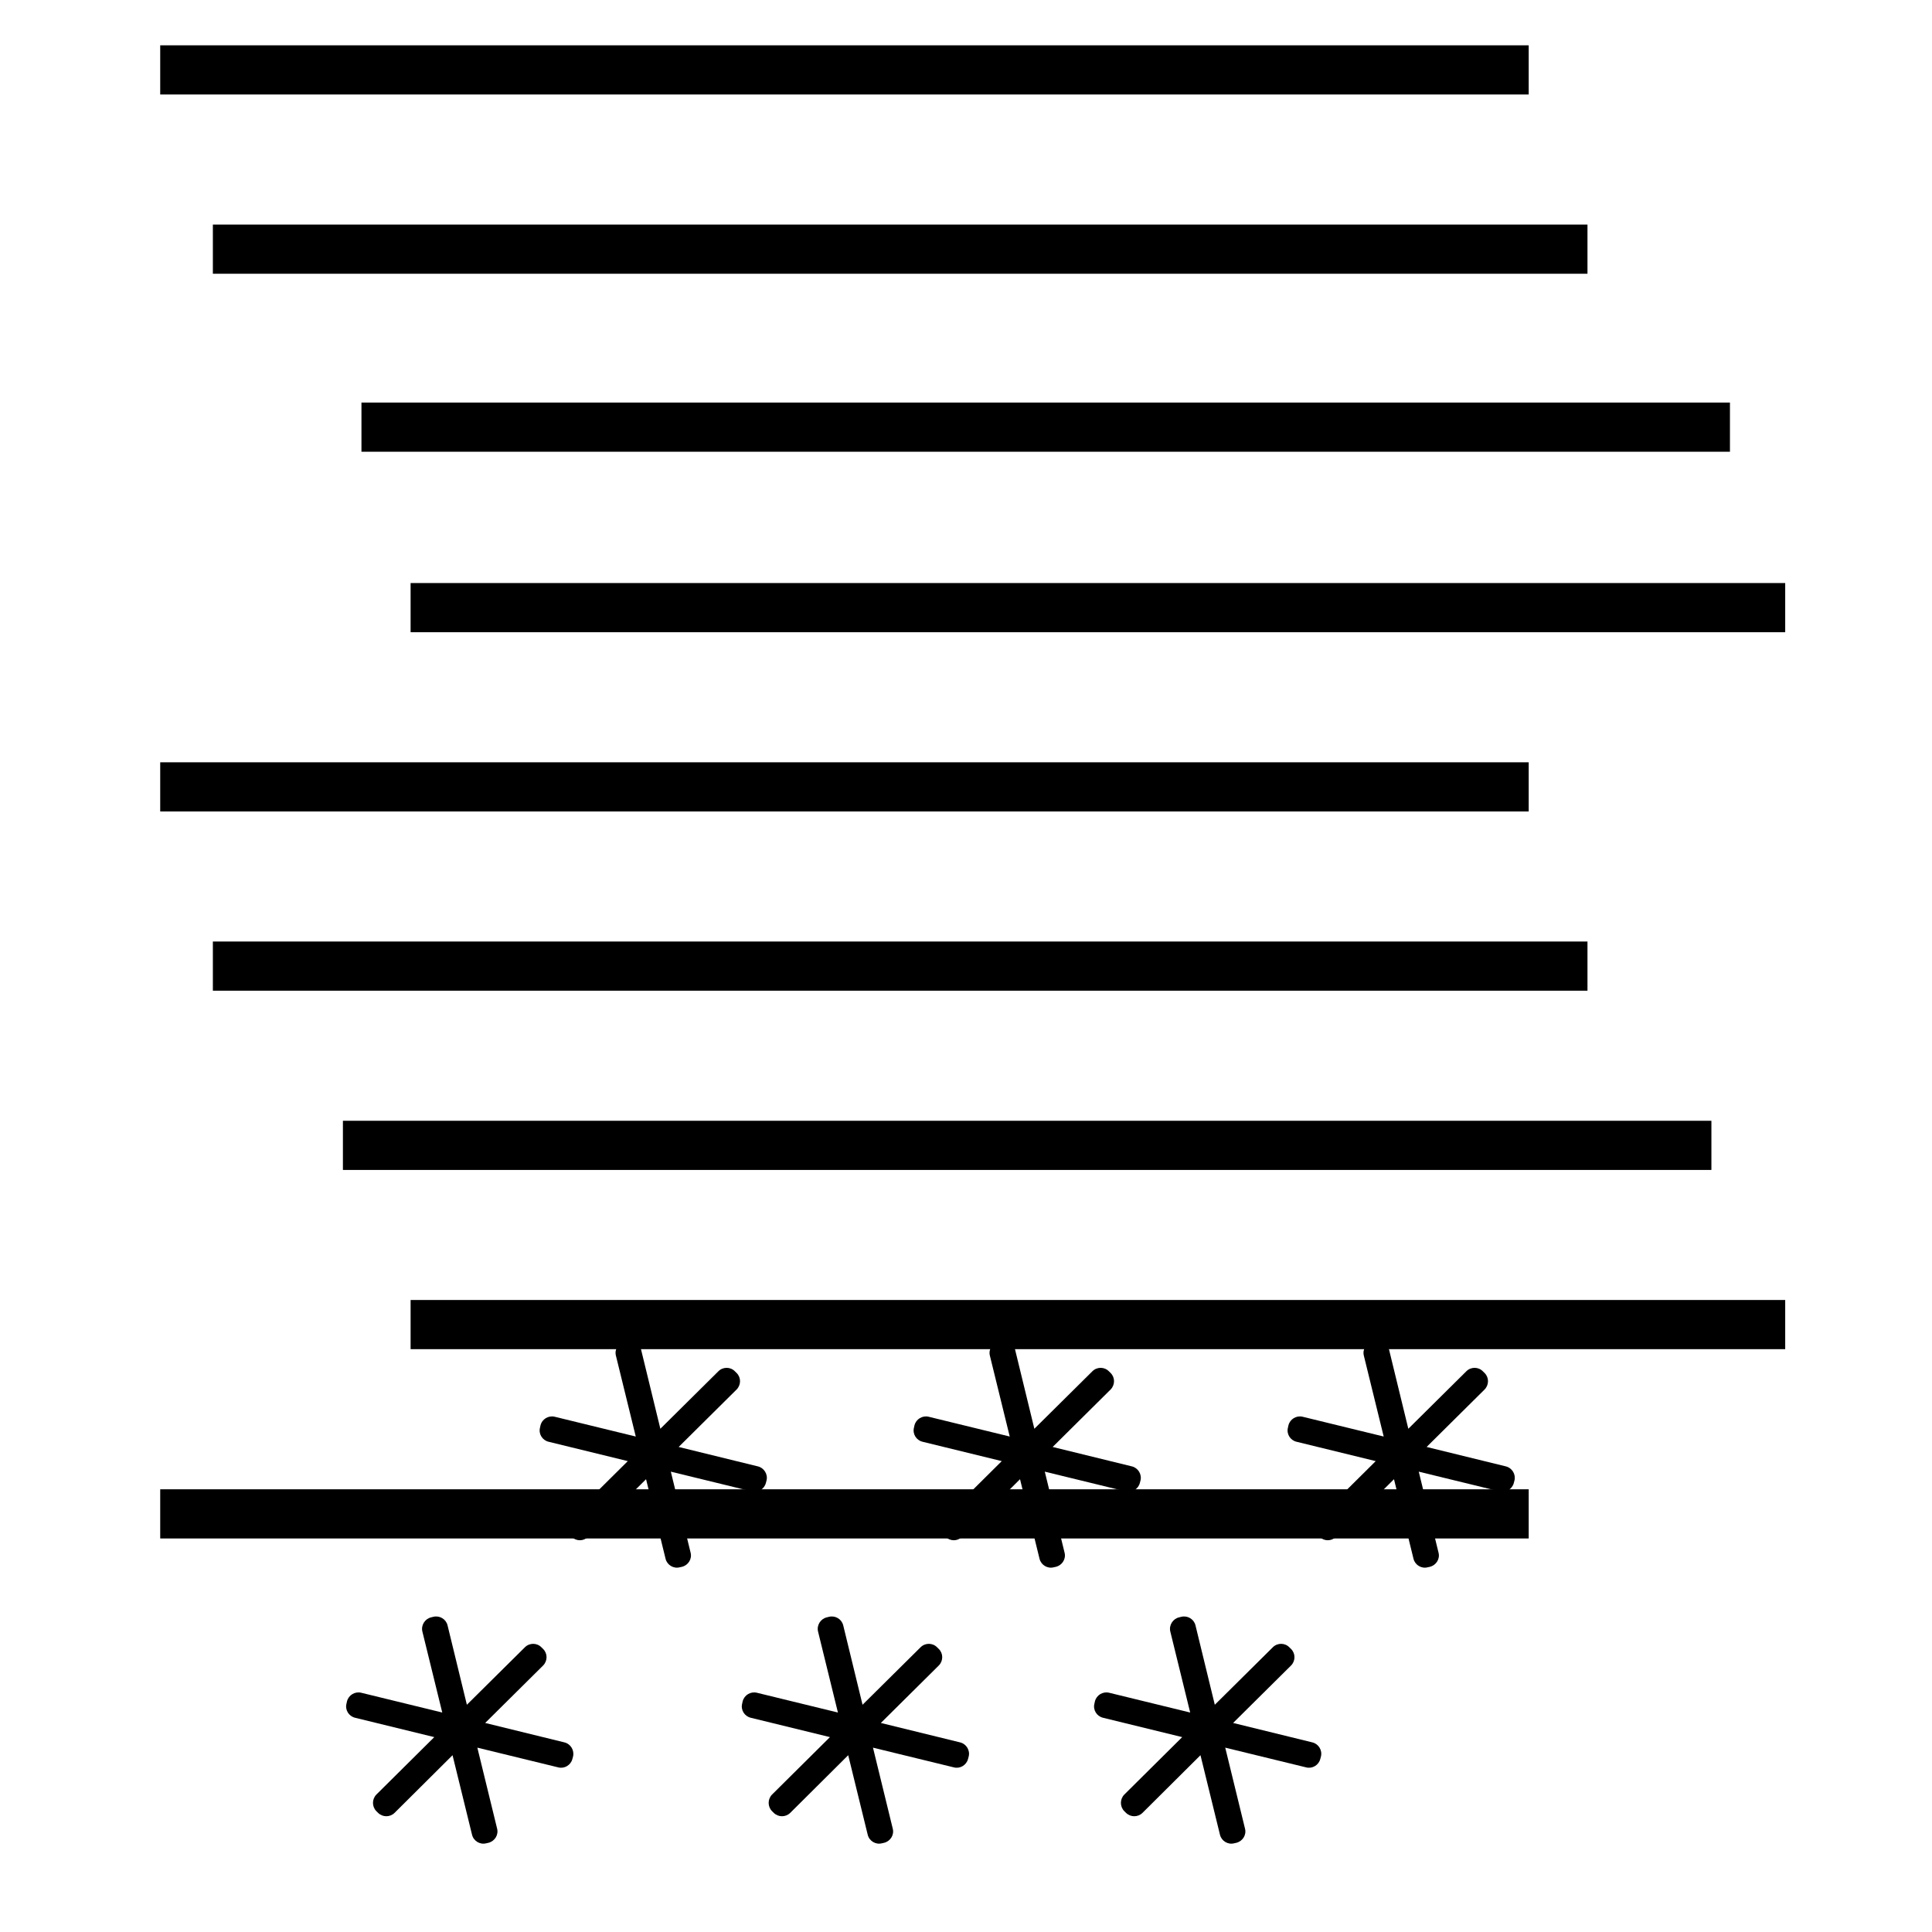<svg xmlns="http://www.w3.org/2000/svg" width="55" height="55" viewBox="0 0 55 55">
  <g fill-rule="evenodd">
    <g transform="translate(0 -2)">

      <path d="M21.576,43.745 C21.753,43.788 21.866,43.971 21.821,44.149 L21.804,44.213 C21.761,44.39 21.579,44.502 21.402,44.457 L19.097,43.895 L19.66,46.201 C19.706,46.379 19.594,46.559 19.413,46.604 L19.349,46.618 C19.172,46.663 18.99,46.552 18.947,46.374 L18.392,44.11 L16.741,45.752 C16.61,45.88 16.401,45.88 16.27,45.749 L16.222,45.702 C16.095,45.571 16.095,45.36 16.225,45.229 L17.872,43.595 L15.618,43.044 C15.44,43.002 15.326,42.822 15.373,42.641 L15.387,42.577 C15.432,42.397 15.615,42.289 15.792,42.332 L18.099,42.895 L17.533,40.589 C17.489,40.413 17.602,40.228 17.78,40.186 L17.844,40.17 C18.024,40.126 18.206,40.236 18.249,40.414 L18.799,42.674 L20.452,41.036 C20.582,40.907 20.794,40.907 20.922,41.039 L20.97,41.086 C21.101,41.216 21.098,41.426 20.97,41.556 L19.32,43.192 L21.576,43.745 Z M37.36,51.602 C37.537,51.645 37.65,51.828 37.604,52.006 L37.587,52.07 C37.544,52.247 37.362,52.359 37.185,52.314 L34.88,51.752 L35.443,54.058 C35.489,54.236 35.377,54.416 35.196,54.461 L35.132,54.475 C34.955,54.52 34.773,54.409 34.73,54.231 L34.175,51.967 L32.524,53.609 C32.393,53.737 32.184,53.737 32.053,53.606 L32.005,53.559 C31.878,53.428 31.878,53.217 32.008,53.086 L33.655,51.452 L31.401,50.901 C31.223,50.859 31.109,50.679 31.156,50.498 L31.17,50.434 C31.215,50.254 31.398,50.146 31.575,50.189 L33.882,50.752 L33.316,48.446 C33.273,48.27 33.386,48.085 33.564,48.043 L33.628,48.027 C33.808,47.983 33.99,48.093 34.033,48.271 L34.583,50.531 L36.236,48.893 C36.366,48.764 36.578,48.764 36.706,48.896 L36.754,48.943 C36.885,49.073 36.882,49.283 36.754,49.413 L35.104,51.049 L37.36,51.602 Z M27.332,51.602 C27.509,51.645 27.622,51.828 27.576,52.006 L27.559,52.07 C27.516,52.247 27.334,52.359 27.157,52.314 L24.852,51.752 L25.415,54.058 C25.461,54.236 25.349,54.416 25.168,54.461 L25.104,54.475 C24.927,54.52 24.745,54.409 24.702,54.231 L24.147,51.967 L22.496,53.609 C22.365,53.737 22.156,53.737 22.025,53.606 L21.977,53.559 C21.85,53.428 21.85,53.217 21.98,53.086 L23.627,51.452 L21.373,50.901 C21.195,50.859 21.081,50.679 21.128,50.498 L21.142,50.434 C21.187,50.254 21.37,50.146 21.547,50.189 L23.854,50.752 L23.288,48.446 C23.245,48.27 23.358,48.085 23.536,48.043 L23.6,48.027 C23.78,47.983 23.962,48.093 24.005,48.271 L24.555,50.531 L26.208,48.893 C26.338,48.764 26.55,48.764 26.678,48.896 L26.726,48.943 C26.857,49.073 26.854,49.283 26.726,49.413 L25.076,51.049 L27.332,51.602 Z M16.068,51.602 C16.245,51.645 16.357,51.828 16.313,52.006 L16.296,52.07 C16.253,52.247 16.071,52.359 15.894,52.314 L13.589,51.752 L14.152,54.058 C14.197,54.236 14.085,54.416 13.904,54.461 L13.84,54.475 C13.663,54.52 13.481,54.409 13.438,54.231 L12.883,51.967 L11.232,53.609 C11.101,53.737 10.892,53.737 10.761,53.606 L10.713,53.559 C10.586,53.428 10.586,53.217 10.716,53.086 L12.363,51.452 L10.109,50.901 C9.931,50.859 9.817,50.679 9.864,50.498 L9.878,50.434 C9.923,50.254 10.106,50.146 10.283,50.189 L12.59,50.752 L12.024,48.446 C11.981,48.27 12.094,48.085 12.272,48.043 L12.336,48.027 C12.516,47.983 12.698,48.093 12.741,48.271 L13.291,50.531 L14.944,48.893 C15.074,48.764 15.286,48.764 15.414,48.896 L15.462,48.943 C15.593,49.073 15.59,49.283 15.462,49.413 L13.812,51.049 L16.068,51.602 Z M42.869,43.745 C43.046,43.788 43.158,43.971 43.113,44.149 L43.096,44.213 C43.053,44.39 42.871,44.502 42.694,44.457 L40.389,43.895 L40.952,46.201 C40.998,46.379 40.886,46.559 40.705,46.604 L40.641,46.618 C40.464,46.663 40.282,46.552 40.239,46.374 L39.684,44.11 L38.033,45.752 C37.902,45.88 37.693,45.88 37.562,45.749 L37.514,45.702 C37.387,45.571 37.387,45.36 37.517,45.229 L39.164,43.595 L36.91,43.044 C36.732,43.002 36.618,42.822 36.665,42.641 L36.679,42.577 C36.724,42.397 36.907,42.289 37.084,42.332 L39.391,42.895 L38.825,40.589 C38.782,40.413 38.895,40.228 39.073,40.186 L39.137,40.17 C39.317,40.126 39.499,40.236 39.542,40.414 L40.092,42.674 L41.745,41.036 C41.875,40.907 42.087,40.907 42.215,41.039 L42.263,41.086 C42.394,41.216 42.391,41.426 42.263,41.556 L40.613,43.192 L42.869,43.745 Z M32.223,43.745 C32.399,43.788 32.512,43.971 32.467,44.149 L32.45,44.213 C32.407,44.39 32.225,44.502 32.048,44.457 L29.743,43.895 L30.306,46.201 C30.352,46.379 30.24,46.559 30.059,46.604 L29.995,46.618 C29.818,46.663 29.636,46.552 29.593,46.374 L29.038,44.11 L27.387,45.752 C27.256,45.88 27.047,45.88 26.916,45.749 L26.868,45.702 C26.741,45.571 26.741,45.36 26.871,45.229 L28.518,43.595 L26.264,43.044 C26.086,43.002 25.972,42.822 26.019,42.641 L26.033,42.577 C26.078,42.397 26.261,42.289 26.438,42.332 L28.745,42.895 L28.179,40.589 C28.136,40.413 28.249,40.228 28.427,40.186 L28.491,40.17 C28.671,40.126 28.853,40.236 28.896,40.414 L29.446,42.674 L31.099,41.036 C31.229,40.907 31.441,40.907 31.569,41.039 L31.617,41.086 C31.748,41.216 31.745,41.426 31.617,41.556 L29.967,43.192 L32.223,43.745 Z"/>
    </g>
    <g transform="translate(0 -2)">

      <path stroke="#000000" stroke-width="1.4" d="M6.06 29.503L45.192 29.503M11.689 39.708L50.821 39.708M4.561 24.401L43.519 24.401M9.762 34.606L48.72 34.606M6.06 9.093L45.192 9.093M11.689 19.298L50.821 19.298M4.561 3.99L43.519 3.99M10.29 14.16L49.248 14.16M4.561 45.097L43.519 45.097"/>
    </g>
  </g>
</svg>
